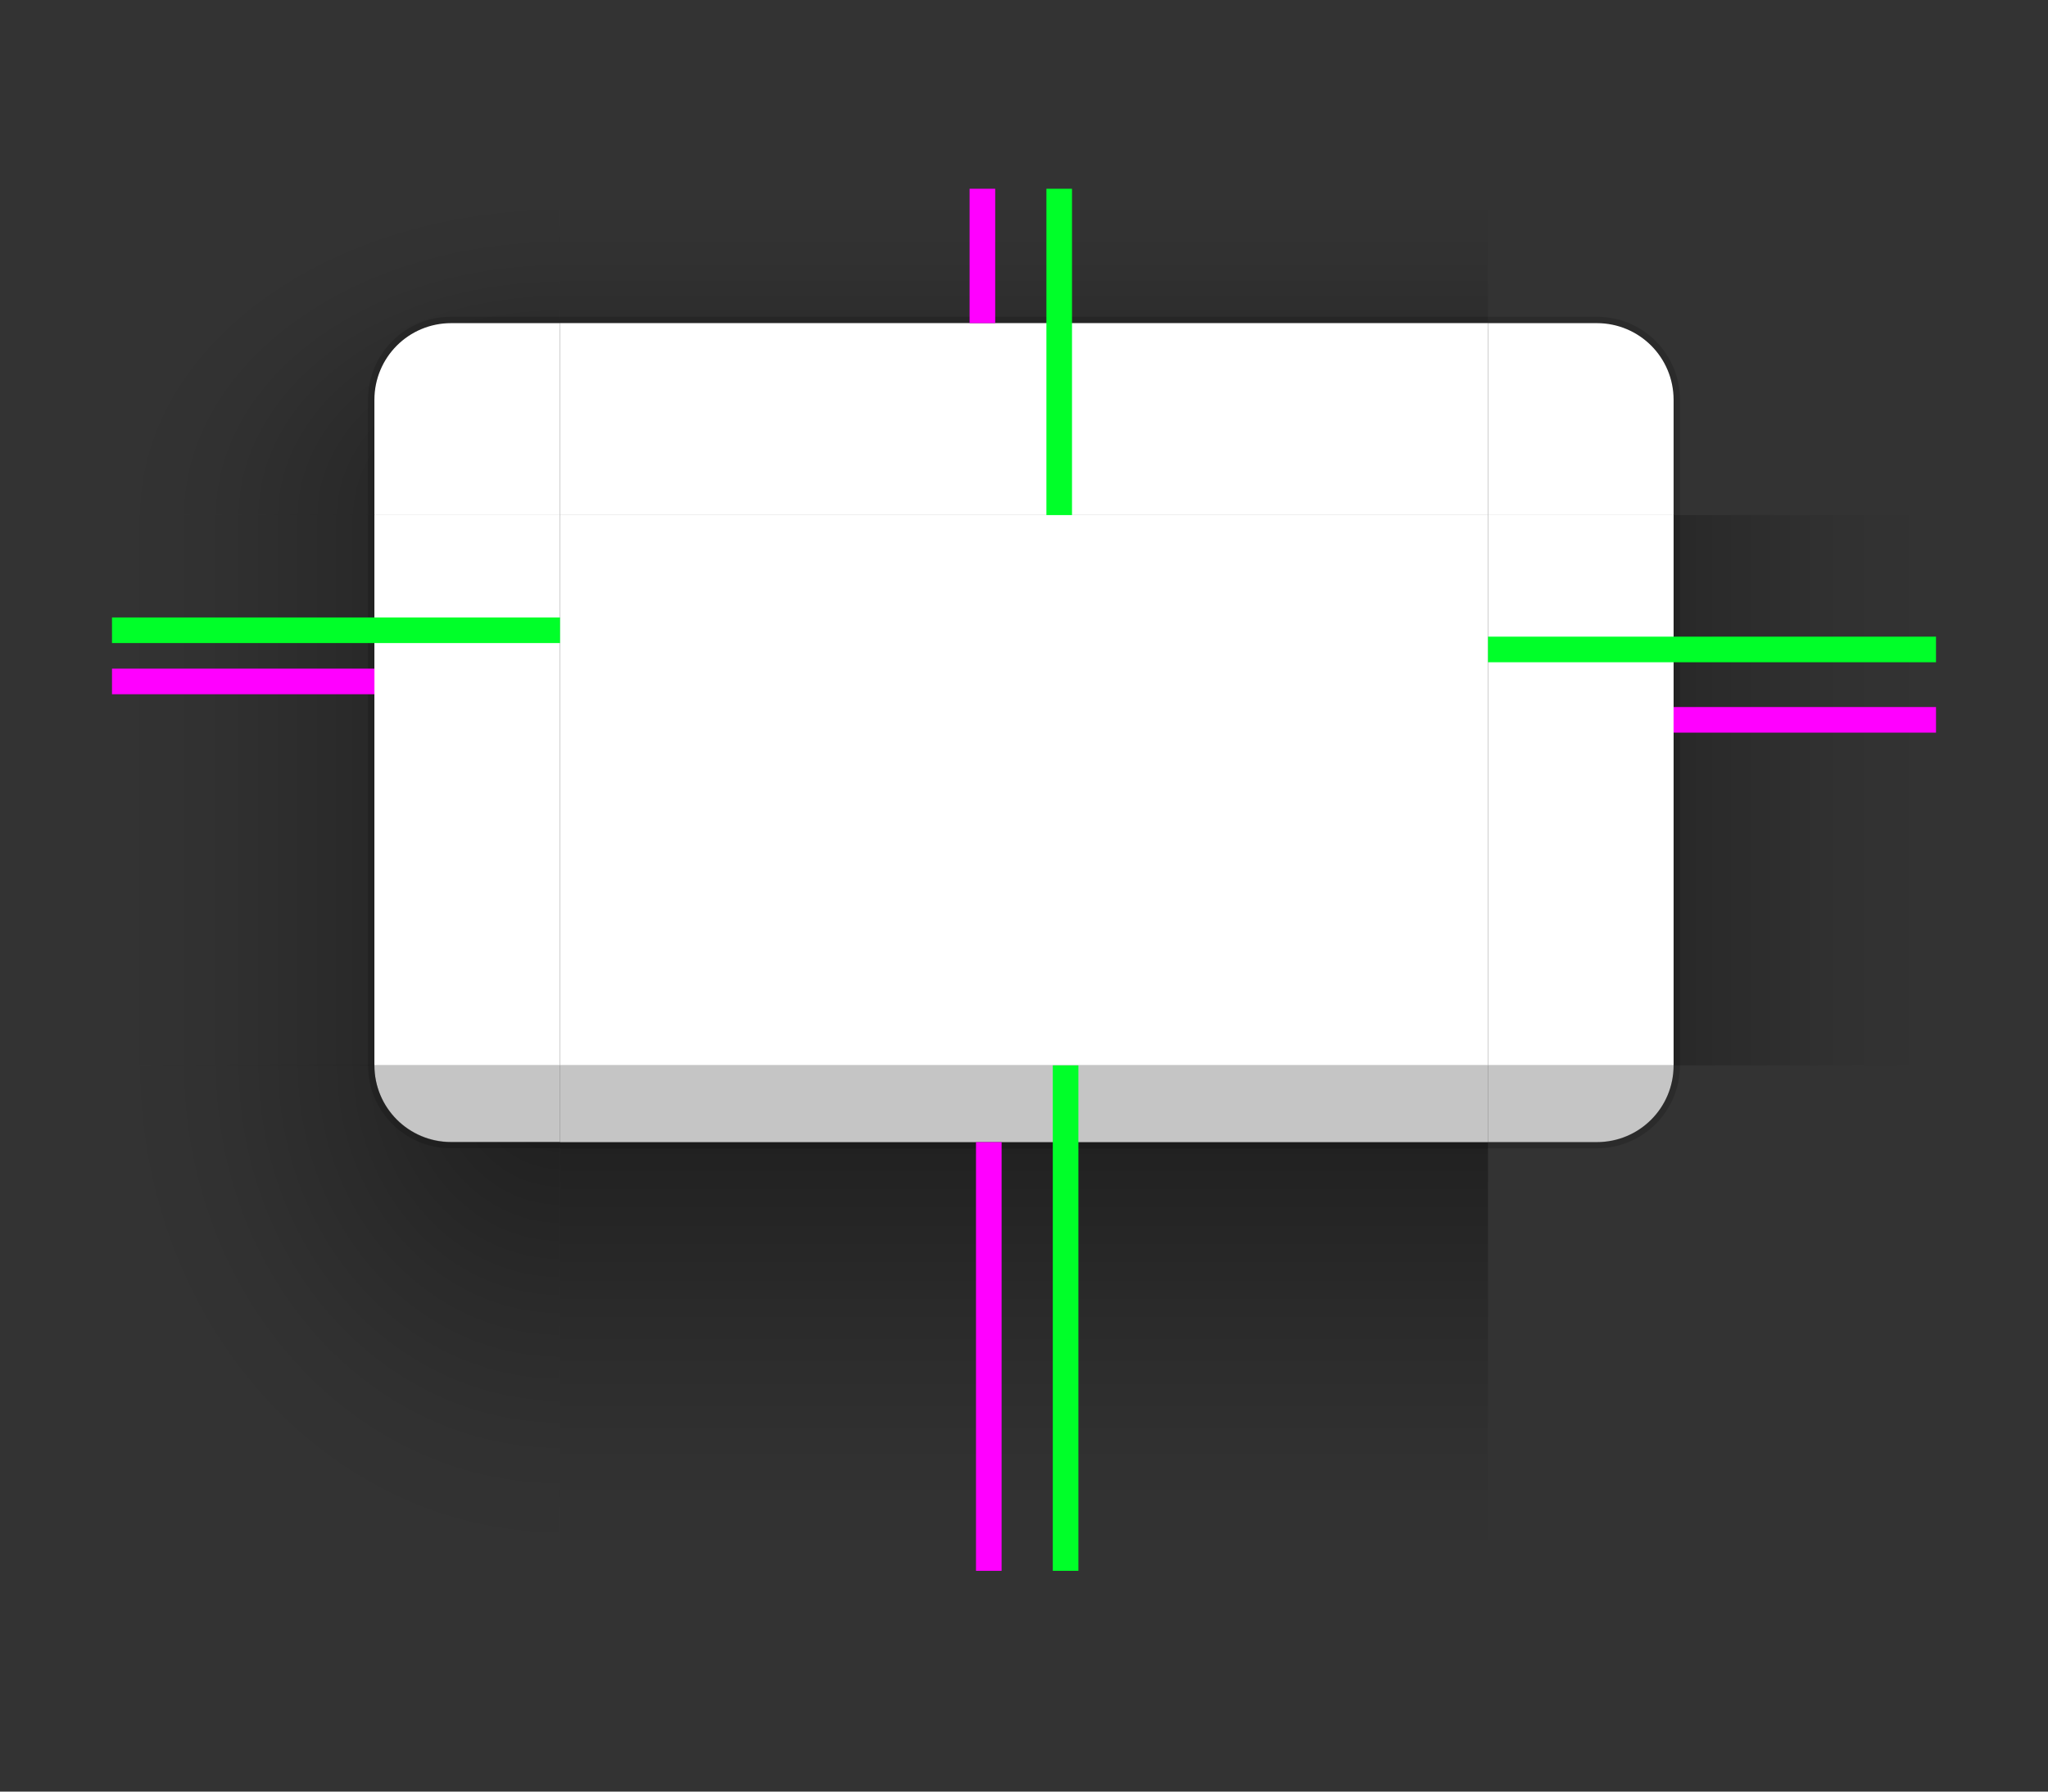 <?xml version="1.0" encoding="UTF-8" standalone="no"?>
<svg
   width="640"
   height="560"
   version="1.0"
   id="svg191"
   sodipodi:docname="decoration.svg"
   inkscape:version="1.3.2 (091e20ef0f, 2023-11-25)"
   xmlns:inkscape="http://www.inkscape.org/namespaces/inkscape"
   xmlns:sodipodi="http://sodipodi.sourceforge.net/DTD/sodipodi-0.dtd"
   xmlns:xlink="http://www.w3.org/1999/xlink"
   xmlns="http://www.w3.org/2000/svg"
   xmlns:svg="http://www.w3.org/2000/svg">
  <rect width="100%" height="100%" fill="#333333" stroke="none"/>
  <sodipodi:namedview
     id="namedview193"
     pagecolor="#ffffff"
     bordercolor="#666666"
     borderopacity="1.0"
     inkscape:showpageshadow="2"
     inkscape:pageopacity="0.0"
     inkscape:pagecheckerboard="0"
     inkscape:deskcolor="#d1d1d1"
     showgrid="false"
     inkscape:zoom="0.38064516"
     inkscape:cx="840.67796"
     inkscape:cy="723.77119"
     inkscape:window-width="1920"
     inkscape:window-height="950"
     inkscape:window-x="0"
     inkscape:window-y="32"
     inkscape:window-maximized="1"
     inkscape:current-layer="svg191">
    <inkscape:grid
       type="xygrid"
       id="grid1900"
       originx="0"
       originy="0"
       spacingy="1"
       spacingx="1"
       units="px"
       visible="false" />
  </sodipodi:namedview>
  <defs
     id="defs40">
    <linearGradient
       id="shadow_active">
      <stop
         stop-color="#000000"
         stop-opacity=".922"
         offset="0"
         id="stop2" />
      <stop
         stop-color="#000000"
         stop-opacity=".741"
         offset=".125"
         id="stop4" />
      <stop
         stop-color="#000000"
         stop-opacity=".602"
         offset=".25"
         id="stop6" />
      <stop
         stop-color="#000000"
         stop-opacity=".331"
         offset=".5"
         id="stop8" />
      <stop
         stop-color="#000000"
         stop-opacity=".108"
         offset=".75"
         id="stop10" />
      <stop
         stop-color="#000000"
         stop-opacity=".039"
         offset=".875"
         id="stop12" />
      <stop
         stop-color="#000000"
         stop-opacity="0"
         offset="1"
         id="stop14" />
    </linearGradient>
    <linearGradient
       id="linearGradient6612"
       x1="396"
       x2="396"
       y1="64.167"
       y2="14.583"
       gradientTransform="matrix(1,0,0,1.029,-215,50)"
       gradientUnits="userSpaceOnUse"
       xlink:href="#shadow_active" />
    <linearGradient
       id="linearGradient5688-2"
       x1="398"
       x2="398"
       y1="138.14"
       y2="171.74"
       gradientTransform="matrix(1,0,0,1.012,0,137.16)"
       gradientUnits="userSpaceOnUse"
       xlink:href="#shadow_inactive" />
    <linearGradient
       id="shadow_inactive">
      <stop
         stop-color="#000000"
         offset="0"
         id="stop19" />
      <stop
         stop-color="#000000"
         stop-opacity=".639"
         offset=".25"
         id="stop21" />
      <stop
         stop-color="#000000"
         stop-opacity=".337"
         offset=".5"
         id="stop23" />
      <stop
         stop-color="#000000"
         stop-opacity=".108"
         offset=".75"
         id="stop25" />
      <stop
         stop-color="#000000"
         stop-opacity=".039"
         offset=".875"
         id="stop27" />
      <stop
         stop-color="#000000"
         stop-opacity="0"
         offset="1"
         id="stop29" />
    </linearGradient>
    <linearGradient
       id="linearGradient6612-5"
       x1="396"
       x2="396"
       y1="66"
       y2="30"
       gradientTransform="translate(200,5)"
       gradientUnits="userSpaceOnUse"
       xlink:href="#shadow_inactive" />
    <linearGradient
       id="linearGradient1126"
       x1="348.49"
       x2="279.41"
       y1="99"
       y2="99"
       gradientTransform="matrix(1.013,0,0,1,-3.265,140)"
       gradientUnits="userSpaceOnUse"
       xlink:href="#shadow_active" />
    <linearGradient
       id="linearGradient1389"
       x1="348.49"
       x2="304.09"
       y1="99.015"
       y2="99.015"
       gradientTransform="matrix(1.013,0,0,1,-3.265,140)"
       gradientUnits="userSpaceOnUse"
       xlink:href="#shadow_inactive" />
    <radialGradient
       id="radialGradient967-3"
       cx="48.271"
       cy="181.18"
       r="17.5"
       gradientTransform="matrix(-2.571,8.7261e-7,-2.0148e-7,-1.944,454.13,653.049)"
       gradientUnits="userSpaceOnUse"
       xlink:href="#shadow_inactive" />
    <radialGradient
       id="radialGradient965-7"
       cx="48.271"
       cy="178.72"
       r="17.5"
       gradientTransform="matrix(-4,2.0882e-4,-2.2835e-4,-4.457,303.12,992.46)"
       gradientUnits="userSpaceOnUse"
       xlink:href="#shadow_active" />
    <radialGradient
       id="radialGradient969-6"
       cx="296.45"
       cy="80.417"
       r="17.5"
       gradientTransform="matrix(-3.7608e-7,-2.057,2.571,-5.1233e-7,123.21,840.89)"
       gradientUnits="userSpaceOnUse"
       xlink:href="#shadow_inactive" />
    <radialGradient
       id="radialGradient1306-1"
       cx="296.48"
       cy="80.417"
       r="17.5"
       gradientTransform="matrix(-9.492e-7,-2.914,-4,1.1504e-6,746.67,1095.1)"
       gradientUnits="userSpaceOnUse"
       xlink:href="#shadow_active" />
    <linearGradient
       id="linearGradient5688-8"
       x1="398"
       x2="398"
       y1="138.14"
       y2="216.22"
       gradientTransform="matrix(1,0,0,1.012,0,137.24)"
       gradientUnits="userSpaceOnUse"
       xlink:href="#shadow_active" />
    <linearGradient
       inkscape:collect="always"
       xlink:href="#shadow_inactive"
       id="linearGradient1"
       gradientUnits="userSpaceOnUse"
       gradientTransform="matrix(1.013,0,0,1,-3.265,140)"
       x1="348.49"
       y1="99.015"
       x2="304.09"
       y2="99.015" />
    <linearGradient
       inkscape:collect="always"
       xlink:href="#shadow_active"
       id="linearGradient2"
       gradientUnits="userSpaceOnUse"
       gradientTransform="matrix(1.013,0,0,1,-3.265,140)"
       x1="348.49"
       y1="99"
       x2="279.41"
       y2="99" />
  </defs>
  <g
     id="decoration-inactive-topleft"
     transform="matrix(2,0,0,2,245,-301.12)">
    <path
       d="m 260,180.06 v 51 h 41 v -18 c 0,-6.648 5.352,-12 12,-12 h 17 v -21 z"
       fill="url(#radialGradient969-6)"
       opacity="0.5"
       id="path42"
       style="fill:url(#radialGradient969-6)" />
    <g
       transform="translate(0,1)"
       id="g50">
      <g
         transform="translate(-19,25)"
         id="g48">
        <path
           transform="translate(-121,89.063)"
           d="m 453,86 c -6.648,0 -12,5.352 -12,12 v 18 h 29 V 86 Z"
           fill="#f5f5f5"
           id="path44" />
        <path
           transform="translate(-121,89.063)"
           d="m 453,86 c -6.648,0 -12,5.352 -12,12 v 1 c 0,-6.648 5.352,-12 12,-12 h 17 v -1 z"
           fill="#ffffff"
           opacity="0.08"
           id="path46" />
      </g>
    </g>
    <path
       transform="translate(-140,121.06)"
       d="m 453,79 c -7.202,0 -13,5.798 -13,13 v 18 h 1 V 92 c 0,-6.648 5.352,-12 12,-12 h 17 v -1 z"
       fill="#000000"
       opacity="0.08"
       id="path52" />
  </g>
  <g
     id="decoration-right"
     transform="matrix(-2,0,0,2,1164.76,-233)">
    <path
       d="m 279.88,197 v 86 h 41 v -86 z"
       fill="url(#linearGradient1126)"
       opacity="0.5"
       id="path55"
       style="fill:url(#linearGradient1126)" />
    <path
       transform="matrix(-1,0,0,1,604.88,81)"
       d="m 284,116 v 86 h 1 v -86 z"
       fill="#000000"
       opacity="0.15"
       id="path57" />
    <path
       transform="translate(-255.12,76)"
       d="m 576,121 v 86 h 29 v -86 z"
       fill="#ffffff"
       id="path59" />
  </g>
  <g
     id="decoration-bottom"
     transform="matrix(2,0,0,2,-475,-221)">
    <path
       d="m 325,289 v 67 h 145 v -67 z"
       fill="url(#linearGradient5688-8)"
       opacity="0.5"
       id="path62"
       style="fill:url(#linearGradient5688-8)" />
    <path
       d="M 470,289 H 325 v 1 h 145 z"
       fill="#000000"
       opacity="0.15"
       id="path64" />
    <path
       d="M 470,277 H 325 v 12 h 145 z"
       fill="#f5f5f5"
       opacity="0.75"
       id="path66" />
  </g>
  <path
     id="decoration-center"
     d="M 175,161 V 333 H 465 V 161 Z"
     fill="#ffffff"
     style="stroke-width:2" />
  <g
     id="decoration-top"
     transform="matrix(2,0,0,2,-475,-251)">
    <path
       transform="translate(215,90)"
       d="M 110,65 V 86 H 255 V 65 Z"
       fill="url(#linearGradient6612)"
       opacity="0.5"
       id="path70"
       style="fill:url(#linearGradient6612)" />
    <path
       transform="translate(215,90)"
       d="m 110,85 v 1 h 145 v -1 z"
       fill="#000000"
       opacity="0.15"
       id="path72" />
    <path
       d="m 325,176 v 30 h 145 v -30 z"
       fill="#ffffff"
       id="path74" />
    <path
       d="m 325,176 v 1 h 145 v -1 z"
       fill="#ffffff"
       opacity="0.1"
       id="path76" />
  </g>
  <g
     id="decoration-left"
     transform="matrix(2,0,0,2,-524.76,-233)">
    <path
       d="m 279.88,197 v 86 h 41 v -86 z"
       fill="url(#linearGradient1126)"
       opacity="0.5"
       id="path79"
       style="fill:url(#linearGradient2)" />
    <path
       transform="translate(239.88,81)"
       d="m 80,116 v 86 h 1 v -86 z"
       fill="#000000"
       opacity="0.15"
       id="path81" />
    <path
       transform="translate(-255.12,76)"
       d="m 576,121 v 86 h 29 v -86 z"
       fill="#ffffff"
       id="path83" />
  </g>
  <g
     id="decoration-inactive-bottom"
     transform="matrix(2,0,0,2,255,-220.844)">
    <path
       d="m 325,288.92 v 67 h 145 v -67 z"
       fill="url(#linearGradient5688-2)"
       opacity="0.5"
       id="path86"
       style="fill:url(#linearGradient5688-2)" />
    <path
       d="M 470,288.92 H 325 v 1 h 145 z"
       fill="#000000"
       opacity="0.08"
       id="path88" />
    <path
       d="M 470,276.92 H 325 v 12 h 145 z"
       fill="#f5f5f5"
       opacity="0.75"
       id="path90" />
  </g>
  <path
     id="decoration-inactive-center"
     d="m 905,161 v 172 h 290 V 161 Z"
     fill="#f5f5f5"
     style="stroke-width:2" />
  <g
     id="decoration-inactive-top"
     transform="matrix(2,0,0,2,255,-251)">
    <path
       transform="translate(-200,135)"
       d="M 525,20 V 41 H 670 V 20 Z"
       fill="url(#linearGradient6612-5)"
       opacity="0.5"
       id="path94"
       style="fill:url(#linearGradient6612-5)" />
    <path
       transform="translate(-145,90)"
       d="m 470,85 v 1 h 145 v -1 z"
       fill="#000000"
       opacity="0.08"
       id="path96" />
    <path
       d="m 325,176 v 30 h 145 v -30 z"
       fill="#f5f5f5"
       id="path98" />
    <path
       d="m 325,176 v 1 h 145 v -1 z"
       fill="#ffffff"
       opacity="0.08"
       id="path100" />
  </g>
  <g
     id="decoration-inactive-left"
     transform="matrix(2,0,0,2,205.24,-233.032)">
    <path
       d="m 279.88,197.02 v 86 l 41,-0.015 v -85.985 z"
       fill="url(#linearGradient1389)"
       opacity="0.5"
       id="path103"
       style="fill:url(#linearGradient1389)" />
    <path
       d="m 319.88,197.02 v 86 h 1 v -86 z"
       fill="#000000"
       opacity="0.08"
       id="path105" />
    <path
       d="m 320.88,197.02 v 86 h 29 v -86 z"
       fill="#f5f5f5"
       id="path107" />
  </g>
  <g
     id="decoration-bottomleft"
     transform="matrix(2,0,0,2,-815,-247)">
    <path
       transform="translate(385,94)"
       d="m 81,196 c 0,6.648 5.352,12 12,12 h 17 v -12 z"
       fill="#f5f5f5"
       opacity="0.75"
       id="path110" />
    <g
       transform="matrix(1,0,0,0.999,165,-10.667)"
       id="g116">
      <path
         transform="matrix(1,0,0,1.001,220,104.74)"
         d="m 40,195.99 v 78.998 h 70 V 207.995 H 93 c -6.648,0 -12,-5.358 -12,-12.006 z"
         fill="url(#radialGradient965-7)"
         opacity="0.5"
         id="path112"
         style="fill:url(#radialGradient965-7)" />
      <path
         transform="matrix(1,0,0,1.001,220,104.74)"
         d="m 80,196 c 0,7.202 5.798,13 13,13 h 17 v -1 H 93 c -6.648,0 -12,-5.352 -12,-12 z"
         fill="#000000"
         opacity="0.15"
         id="path114" />
    </g>
  </g>
  <g
     id="decoration-inactive-bottomleft"
     transform="matrix(2,0,0,2,-35,-239)">
    <path
       transform="translate(0,90)"
       d="m 441,196 c 0,6.648 5.352,12 12,12 h 17 v -12 z"
       fill="#f5f5f5"
       opacity="0.75"
       id="path119" />
    <g
       transform="matrix(1,0,0,0.999,140,-14.604)"
       id="g125">
      <path
         d="m 260,300.809 v 79.054 h 70 v -67.045 h -17 c -6.648,0 -12,-5.356 -12,-12.008 z"
         fill="url(#radialGradient967-3)"
         opacity="0.5"
         stroke-width="1"
         id="path121"
         style="fill:url(#radialGradient967-3)" />
      <path
         transform="matrix(1,0,0,1.001,-140,104.68)"
         d="m 440,196 c 0,7.202 5.798,13 13,13 h 14 l 3,-1e-5 V 208 h -17 c -6.648,0 -12,-5.352 -12,-12 z"
         fill="#000000"
         opacity="0.08"
         id="path123" />
    </g>
  </g>
  <rect
     id="shadow-hint-top-margin"
     x="303"
     y="59"
     width="8"
     height="42"
     fill="#ff00ff"
     style="stroke-width:2" />
  <rect
     id="shadow-hint-bottom-margin"
     x="305"
     y="357"
     width="8"
     height="134"
     fill="#ff00ff"
     style="stroke-width:2" />
  <rect
     id="shadow-hint-right-margin"
     x="523"
     y="221"
     width="82"
     height="8"
     fill="#ff00ff"
     style="stroke-width:2" />
  <rect
     id="shadow-hint-left-margin"
     x="35"
     y="209"
     width="82"
     height="8"
     fill="#ff00ff"
     style="stroke-width:2" />
  <rect
     id="hint-top-margin"
     x="327"
     y="59"
     width="8"
     height="102"
     fill="#00ff29"
     style="stroke-width:2" />
  <rect
     id="hint-bottom-margin"
     x="329"
     y="333"
     width="8"
     height="158"
     fill="#00ff29"
     style="stroke-width:2" />
  <rect
     id="hint-right-margin"
     transform="rotate(90)"
     x="199"
     y="-605"
     width="8"
     height="140"
     fill="#00ff29"
     style="stroke-width:2" />
  <rect
     id="hint-left-margin"
     transform="rotate(90)"
     x="193"
     y="-175"
     width="8"
     height="140"
     fill="#00ff29"
     style="stroke-width:2" />
  <g
     id="decoration-topleft"
     transform="matrix(-2,0,0,2,1025,-301.12)">
    <path
       d="m 495,180.06 v 51 h -41 v -18 c 0,-6.648 -5.352,-12 -12,-12 h -17 v -21 z"
       fill="url(#radialGradient1306-1)"
       opacity="0.5"
       id="path136"
       style="fill:url(#radialGradient1306-1)" />
    <g
       transform="translate(250)"
       id="g144">
      <g
         transform="matrix(-1,0,0,1,524,26)"
         fill="#ffffff"
         id="g142">
        <path
           transform="translate(239,89.062)"
           d="m 93,86 c -6.648,0 -12,5.352 -12,12 v 18 h 29 V 86 Z"
           id="path138" />
        <path
           transform="translate(239,95.062)"
           d="m 93,80 c -6.648,0 -12,5.352 -12,12 v 0.6 c 0,-6.426 5.352,-11.6 12,-11.6 h 17 v -1 z"
           opacity="0.1"
           id="path140" />
      </g>
    </g>
    <path
       transform="matrix(-1,0,0,1,535,115.06)"
       d="m 93,85 c -7.202,0 -13,5.798 -13,13 v 18 h 1 V 98 c 0,-6.648 5.352,-12 12,-12 h 17 v -1 z"
       fill="#000000"
       opacity="0.15"
       id="path146" />
  </g>
  <g
     id="decoration-inactive-right"
     transform="matrix(-2,0,0,2,1894.76,-233.032)">
    <path
       d="m 279.88,197.02 v 86 l 41,-0.015 v -85.985 z"
       fill="url(#linearGradient1389)"
       opacity="0.5"
       id="path149"
       style="fill:url(#linearGradient1)" />
    <path
       d="m 319.88,197.02 v 86 h 1 v -86 z"
       fill="#000000"
       opacity="0.08"
       id="path151" />
    <path
       d="m 320.88,197.02 v 86 h 29 v -86 z"
       fill="#f5f5f5"
       id="path153" />
  </g>
  <use
     id="decoration-topright"
     transform="matrix(-1,0,0,1,640,0)"
     width="100%"
     height="100%"
     xlink:href="#decoration-topleft" />
  <use
     id="decoration-inactive-topright"
     transform="matrix(-1,0,0,1,2100,0)"
     width="100%"
     height="100%"
     xlink:href="#decoration-inactive-topleft" />
  <use
     id="decoration-bottomright"
     transform="matrix(-1,0,0,1,640,0)"
     width="100%"
     height="100%"
     xlink:href="#decoration-bottomleft" />
  <use
     id="decoration-inactive-bottomright"
     transform="matrix(-1,0,0,1,2100,0)"
     width="100%"
     height="100%"
     xlink:href="#decoration-inactive-bottomleft" />
  <g
     id="mask-topleft"
     transform="matrix(2,0,0,2,1033,-301.12)">
    <path
       transform="translate(-140,115.06)"
       d="m 400,65 v 51 h 41 V 98 c 0,-6.648 5.352,-12 12,-12 h 17 V 65 Z"
       fill="none"
       id="path160" />
    <path
       d="m 313,201.06 c -6.648,0 -12,5.352 -12,12 v 18 h 29 v -30 z"
       id="path162" />
  </g>
  <g
     id="mask-bottom"
     transform="matrix(2,0,0,2,1043,-220.84)">
    <path
       d="m 325,288.92 v 67 h 145 v -67 z"
       fill="none"
       id="path165" />
    <path
       d="M 470,276.92 H 325 v 12 h 145 z"
       id="path167" />
  </g>
  <g
     id="mask-center"
     transform="matrix(2,0,0,2,-35.48,-239)">
    <path
       d="m 864.24,200 v 86 h 145 v -86 z"
       id="path170" />
  </g>
  <g
     id="mask-top"
     transform="matrix(2,0,0,2,1043,-251)">
    <path
       transform="translate(-200,135)"
       d="M 525,20 V 41 H 670 V 20 Z"
       fill="none"
       id="path173" />
    <path
       d="m 325,176 v 30 h 145 v -30 z"
       id="path175" />
  </g>
  <g
     id="mask-left"
     transform="matrix(2,0,0,2,993.24,-233.04)">
    <path
       d="m 279.88,197.02 v 86 l 41,-0.015 v -85.985 z"
       fill="none"
       id="path178" />
    <path
       d="m 320.88,197.02 v 86 h 29 v -86 z"
       id="path180" />
  </g>
  <g
     id="mask-bottomleft"
     transform="matrix(2,0,0,2,753,-239)">
    <path
       transform="translate(0,90)"
       d="m 441,196 c 0,6.648 5.352,12 12,12 h 17 v -12 z"
       id="path183" />
    <path
       d="m 400,286 v 79 h 70 v -67 h -17 c -6.648,0 -12,-5.352 -12,-12 z"
       fill="none"
       id="path185" />
  </g>
  <use
     id="mask-topright"
     transform="matrix(-1,0,0,1,3676,0)"
     width="100%"
     height="100%"
     xlink:href="#mask-topleft" />
  <use
     id="mask-bottomright"
     transform="matrix(-1,0,0,1,3676,0)"
     width="100%"
     height="100%"
     xlink:href="#mask-bottomleft" />
  <use
     id="mask-right"
     transform="matrix(-1,0,0,1,3676,0)"
     width="100%"
     height="100%"
     xlink:href="#mask-left" />
</svg>
